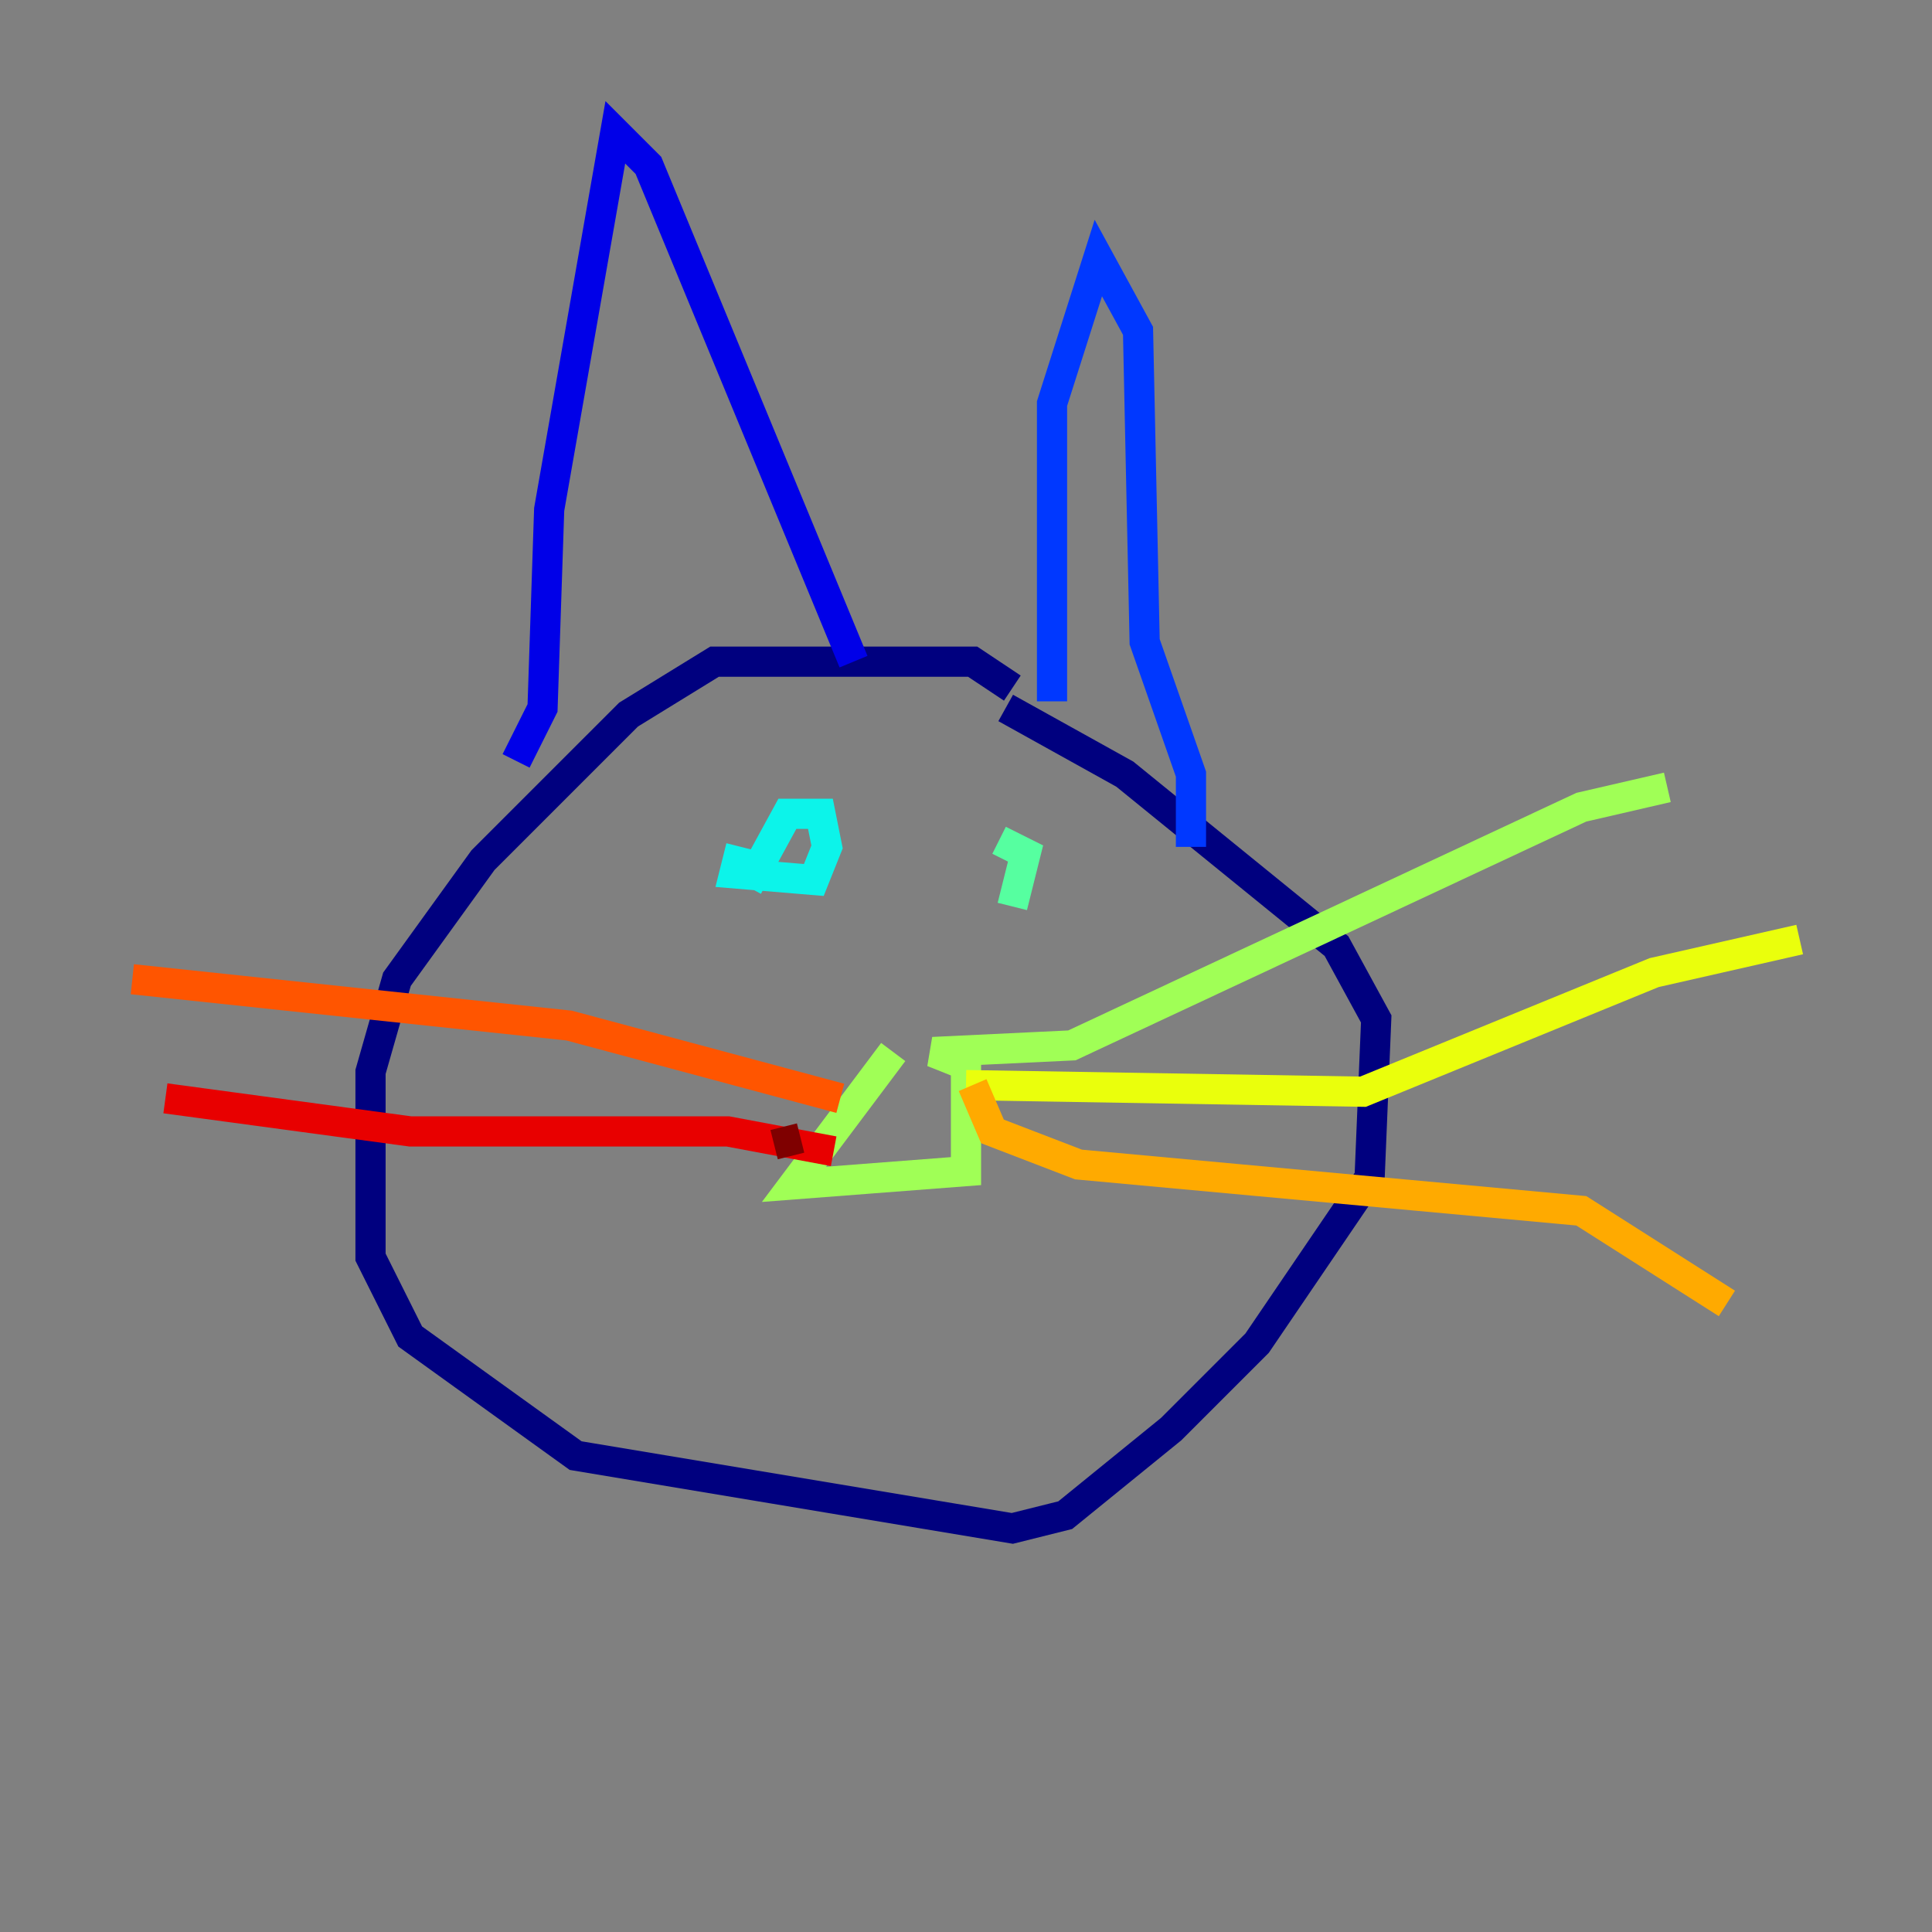 <?xml version="1.0" encoding="utf-8" ?>
<svg baseProfile="tiny" height="128" version="1.2" viewBox="0,0,128,128" width="128" xmlns="http://www.w3.org/2000/svg" xmlns:ev="http://www.w3.org/2001/xml-events" xmlns:xlink="http://www.w3.org/1999/xlink"><rect x="0" y="0" width="128" height="128" fill="#808080" stroke="none"/><defs /><polyline fill="none" points="67.069,45.589 64.438,43.836 47.343,43.836 41.644,47.343 32.0,56.986 26.301,64.877 24.548,71.014 24.548,83.288 27.178,88.548 38.137,96.438 67.069,101.26 70.575,100.384 77.589,94.685 83.288,88.986 90.74,78.027 91.178,67.507 88.548,62.685 74.52,51.288 66.63,46.904" stroke="#00007f" stroke-width="2" /><polyline fill="none" points="34.192,50.411 35.945,46.904 36.384,33.753 40.767,8.767 42.959,10.959 56.548,43.836" stroke="#0000e8" stroke-width="2" /><polyline fill="none" points="69.699,46.466 69.699,26.74 72.767,17.096 75.397,21.918 75.836,42.52 78.904,51.288 78.904,56.11" stroke="#0038ff" stroke-width="2" /><polyline fill="none" points="47.781,53.041 47.781,53.041" stroke="#0094ff" stroke-width="2" /><polyline fill="none" points="49.096,56.11 48.657,57.863 53.918,58.301 54.794,56.11 54.356,53.918 52.164,53.918 49.534,58.74" stroke="#0cf4ea" stroke-width="2" /><polyline fill="none" points="66.192,55.671 67.945,56.548 67.069,60.055" stroke="#56ffa0" stroke-width="2" /><polyline fill="none" points="59.178,69.699 52.603,78.466 64.0,77.589 64.0,70.575 61.808,69.699 71.014,69.26 104.767,53.48 110.466,52.164" stroke="#a0ff56" stroke-width="2" /><polyline fill="none" points="64.0,71.89 90.301,72.329 109.589,64.438 119.233,62.247" stroke="#eaff0c" stroke-width="2" /><polyline fill="none" points="64.438,71.89 65.753,74.959 71.452,77.151 104.767,80.219 114.411,86.356" stroke="#ffaa00" stroke-width="2" /><polyline fill="none" points="55.671,72.767 37.699,67.945 8.767,64.877" stroke="#ff5500" stroke-width="2" /><polyline fill="none" points="55.233,76.274 48.219,74.959 27.178,74.959 10.959,72.767" stroke="#e80000" stroke-width="2" /><polyline fill="none" points="53.041,75.397 51.288,75.836" stroke="#7f0000" stroke-width="2" /></svg>